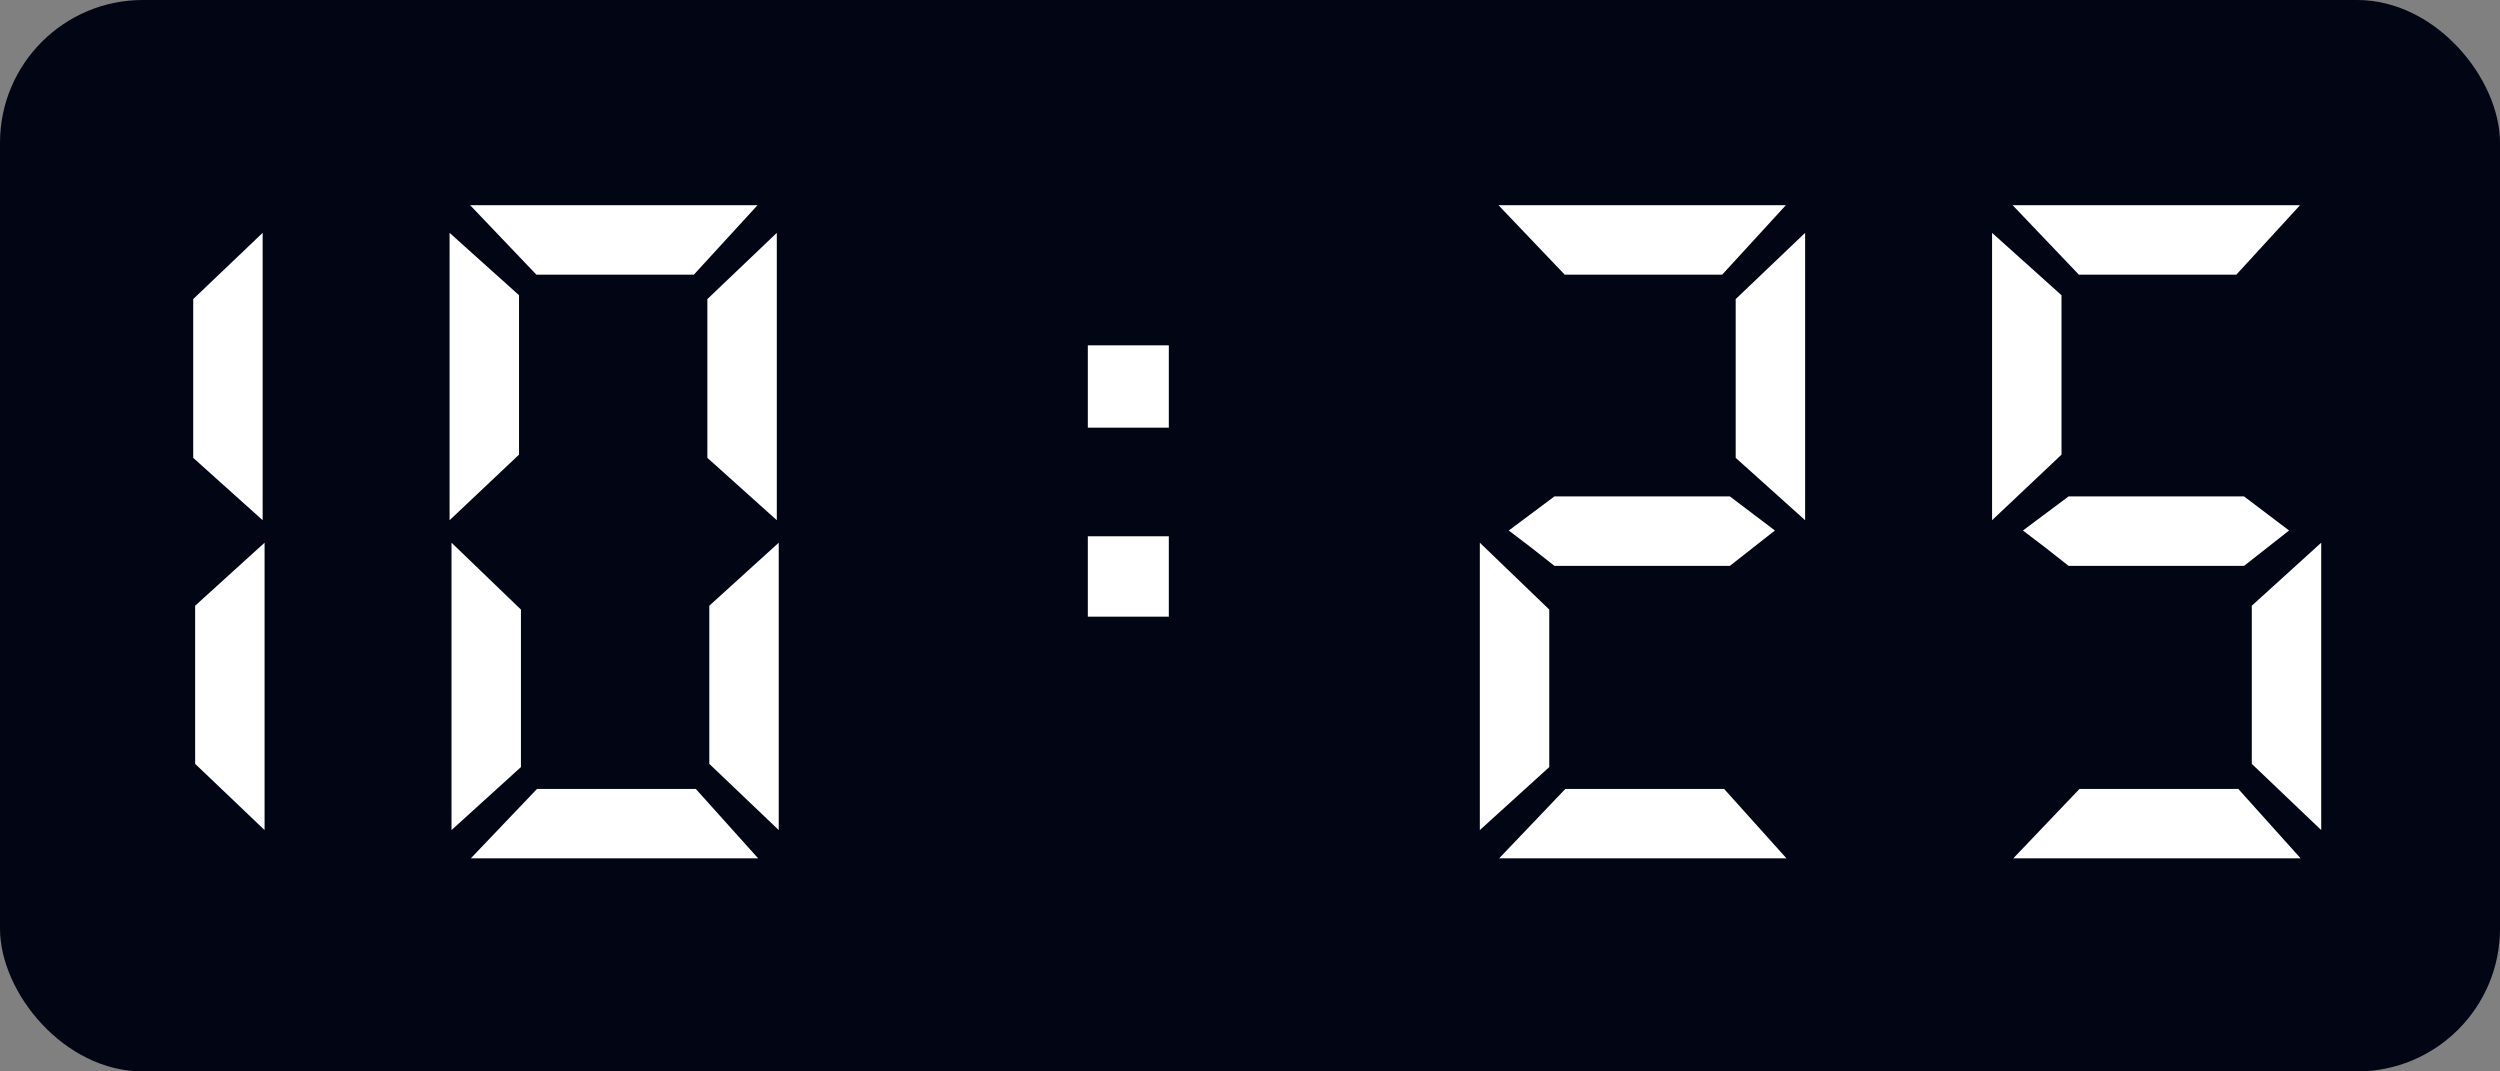 <svg width="350" height="150" viewBox="0 0 350 150" fill="none" xmlns="http://www.w3.org/2000/svg">
<rect x="0" y="0" width="350" height="150" fill="#808080" stroke="none"/>
<g clip-path="url(#clip0_60_13)">
<rect width="350" height="150" rx="20" fill="#010514"/>
<path d="M37.04 116.21L27.32 106.94V84.8L37.04 75.98V116.21ZM36.77 32.6V72.83L27.05 64.1V41.87L36.77 32.6ZM65.912 120.17L75.182 110.45H97.412L106.142 120.17H65.912ZM63.212 75.98L72.932 85.34V107.39L63.212 116.21V75.98ZM109.022 116.21L99.302 106.94V84.8L109.022 75.98V116.21ZM65.822 28.73H106.052L97.142 38.45H75.092L65.822 28.73ZM62.942 72.83V32.6L72.662 41.33V63.65L62.942 72.83ZM108.752 32.6V72.83L99.032 64.1V41.87L108.752 32.6ZM152.295 75.08H163.635V86.33H152.295V75.08ZM152.295 48.35H163.635V59.87H152.295V48.35ZM209.877 120.17L219.147 110.45H241.377L250.107 120.17H209.877ZM207.177 75.98L216.897 85.34V107.39L207.177 116.21V75.98ZM217.617 79.22C215.517 77.54 213.387 75.89 211.227 74.27L217.617 69.5H242.187L248.487 74.27L242.187 79.22H217.617ZM209.787 28.73H250.017L241.107 38.45H219.057L209.787 28.73ZM252.717 32.6V72.83L242.997 64.1V41.87L252.717 32.6ZM281.86 120.17L291.13 110.45H313.36L322.09 120.17H281.86ZM324.97 116.21L315.25 106.94V84.8L324.97 75.98V116.21ZM289.6 79.22C287.5 77.54 285.37 75.89 283.21 74.27L289.6 69.5H314.17L320.47 74.27L314.17 79.22H289.6ZM281.77 28.73H322L313.09 38.45H291.04L281.77 28.73ZM278.89 72.83V32.6L288.61 41.33V63.65L278.89 72.83Z" fill="white"/>
</g>
<defs>
<clipPath id="clip0_60_13">
<rect width="350" height="150" rx="20" fill="white"/>
</clipPath>
</defs>
</svg>
